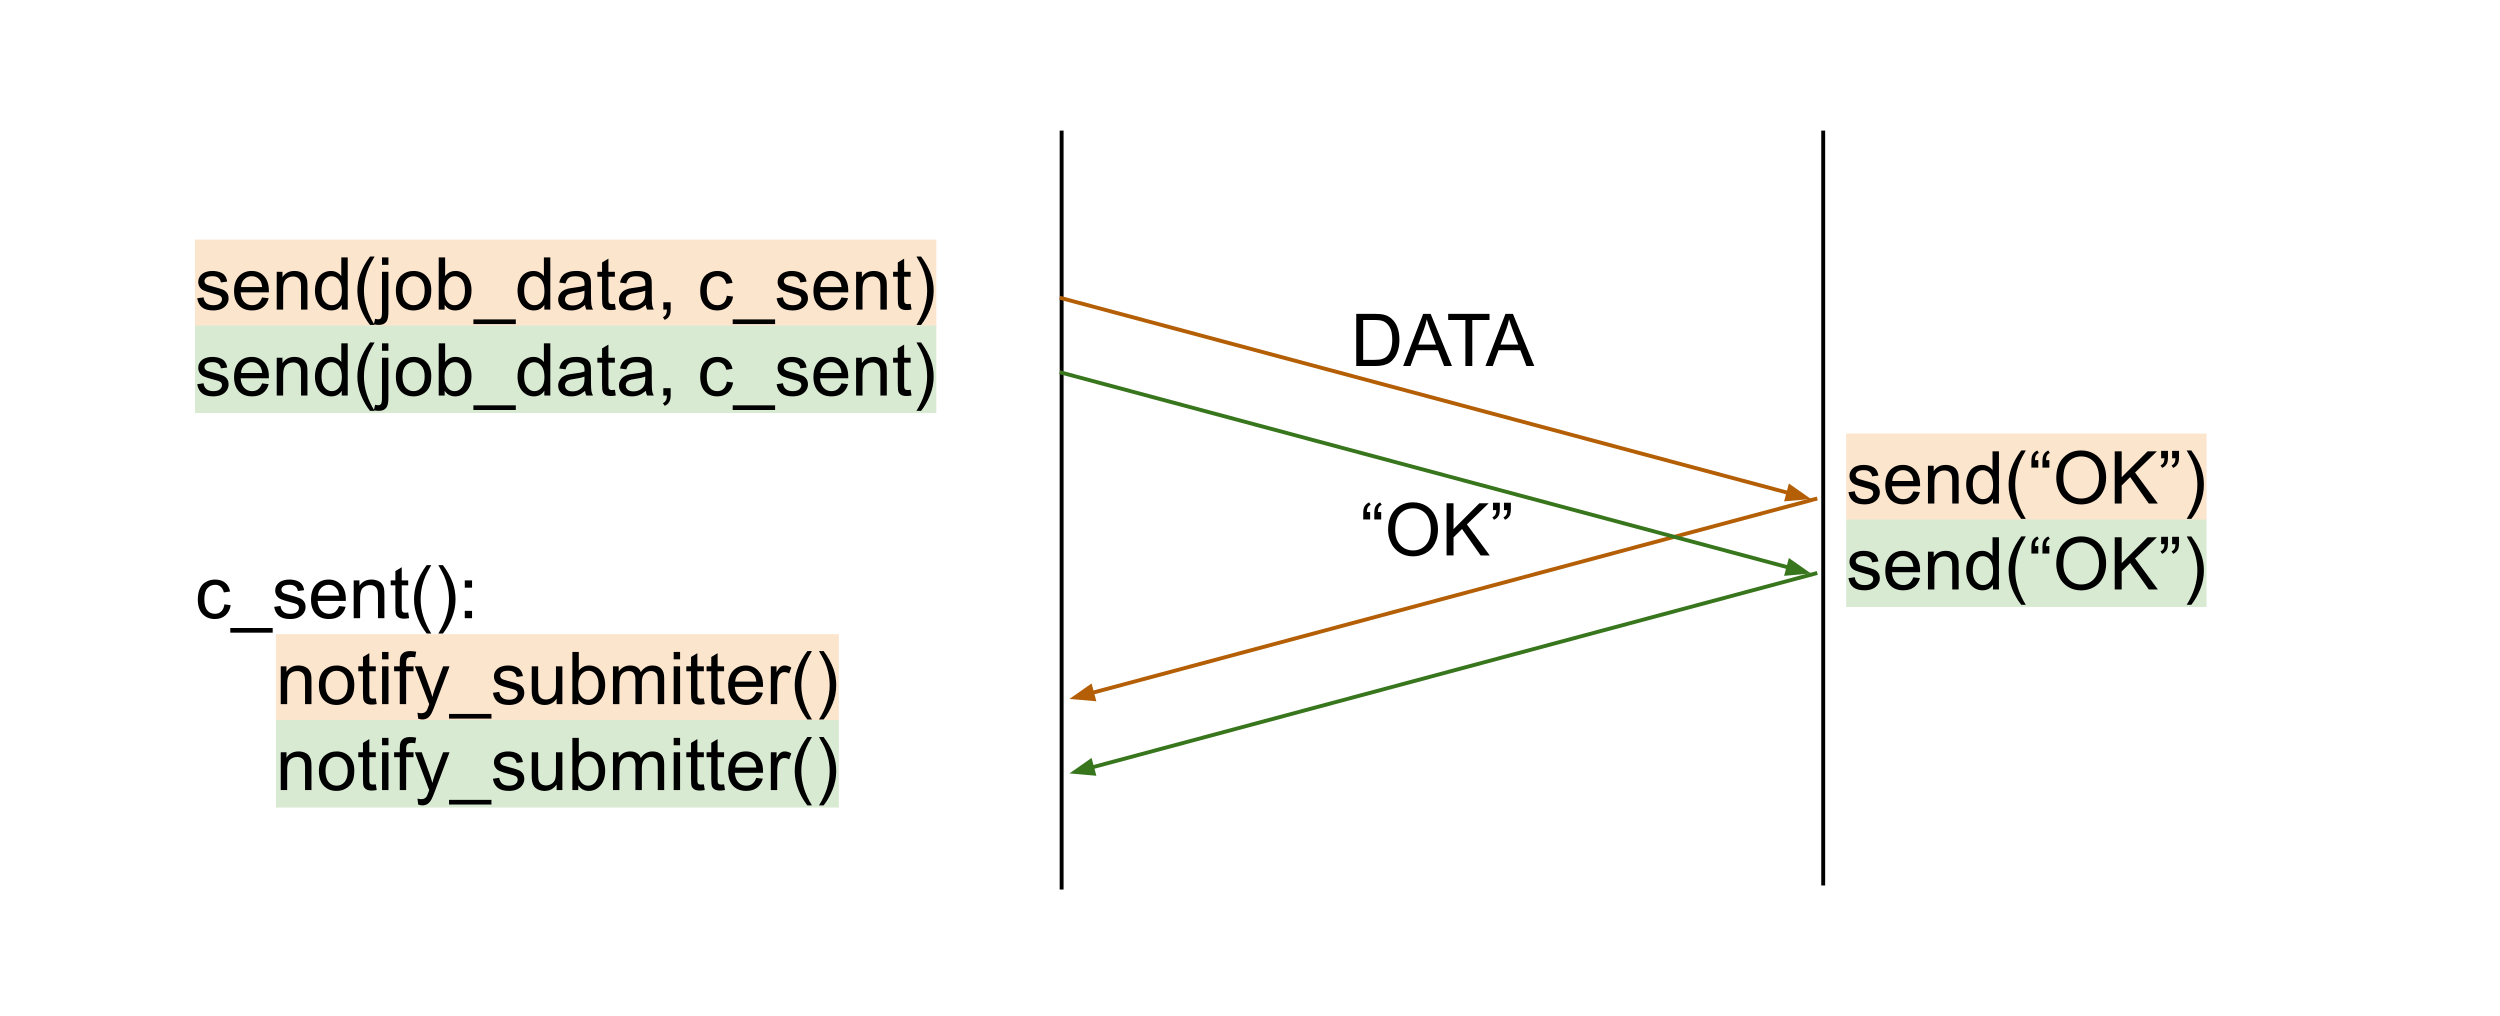 <?xml version="1.0" encoding="UTF-8" standalone="no"?>
<svg
   xmlns:dc="http://purl.org/dc/elements/1.1/"
   xmlns:cc="http://creativecommons.org/ns#"
   xmlns:rdf="http://www.w3.org/1999/02/22-rdf-syntax-ns#"
   xmlns:svg="http://www.w3.org/2000/svg"
   xmlns="http://www.w3.org/2000/svg"
   xmlns:sodipodi="http://sodipodi.sourceforge.net/DTD/sodipodi-0.dtd"
   xmlns:inkscape="http://www.inkscape.org/namespaces/inkscape"
   version="1.1"
   viewBox="0 -500 640 260"
   stroke-miterlimit="10"
   id="svg103"
   sodipodi:docname="bulk_submission_multiplexing.svg"
   width="640"
   height="260"
   style="fill:none;stroke:none;stroke-linecap:square;stroke-miterlimit:10"
   inkscape:version="0.92.3 (2405546, 2018-03-11)">
  <defs
     id="defs107" />
  <sodipodi:namedview
     pagecolor="#ffffff"
     bordercolor="#666666"
     borderopacity="1"
     objecttolerance="10"
     gridtolerance="10"
     guidetolerance="10"
     inkscape:pageopacity="0"
     inkscape:pageshadow="2"
     inkscape:window-width="1256"
     inkscape:window-height="750"
     id="namedview105"
     showgrid="false"
     viewbox-y="-450"
     inkscape:zoom="0.44"
     inkscape:cx="512"
     inkscape:cy="384"
     inkscape:window-x="110"
     inkscape:window-y="25"
     inkscape:window-maximized="0"
     inkscape:current-layer="svg103" />
  <clipPath
     id="p.0">
    <path
       d="M 0,0 H 1024 V 768 H 0 Z"
       id="path2"
       inkscape:connector-curvature="0"
       style="clip-rule:nonzero" />
  </clipPath>
  <g
     clip-path="url(#p.0)"
     id="g101"
     transform="translate(0,-508)">
    <path
       d="M 0,0 H 1024 V 768 H 0 Z"
       id="path5"
       inkscape:connector-curvature="0"
       style="fill:#000000;fill-opacity:0;fill-rule:evenodd" />
    <path
       d="M 40.906,60.336 H 271.772 V 227.265 H 40.906 Z"
       id="path7"
       inkscape:connector-curvature="0"
       style="fill:#000000;fill-opacity:0;fill-rule:evenodd" />
    <path
       d="M 49.906,69.336 H 239.702 V 91.736 H 49.906 Z"
       id="path9"
       inkscape:connector-curvature="0"
       style="fill:#fce5cd;fill-rule:nonzero" />
    <path
       d="M 49.906,70.367 H 239.702 V 91.82 H 49.906 Z"
       id="path11"
       inkscape:connector-curvature="0"
       style="fill:#000000;fill-opacity:0;fill-rule:nonzero" />
    <path
       d="m 50.484,84.365 1.625,-0.25 q 0.125,0.969 0.75,1.5 0.625,0.516 1.75,0.516 1.125,0 1.672,-0.453 0.547,-0.469 0.547,-1.094 0,-0.547 -0.484,-0.875 -0.328,-0.219 -1.672,-0.547 -1.812,-0.469 -2.516,-0.797 -0.688,-0.328 -1.047,-0.906 -0.359,-0.594 -0.359,-1.312 0,-0.641 0.297,-1.188 0.297,-0.562 0.812,-0.922 0.375,-0.281 1.031,-0.469 0.672,-0.203 1.422,-0.203 1.141,0 2,0.328 0.859,0.328 1.266,0.891 0.422,0.562 0.578,1.5 l -1.609,0.219 q -0.109,-0.75 -0.641,-1.172 -0.516,-0.422 -1.469,-0.422 -1.141,0 -1.625,0.375 -0.469,0.375 -0.469,0.875 0,0.312 0.188,0.578 0.203,0.266 0.641,0.438 0.234,0.094 1.438,0.422 1.75,0.453 2.438,0.75 0.688,0.297 1.078,0.859 0.391,0.562 0.391,1.406 0,0.828 -0.484,1.547 -0.469,0.719 -1.375,1.125 -0.906,0.391 -2.047,0.391 -1.875,0 -2.875,-0.781 -0.984,-0.781 -1.25,-2.328 z m 16.609,-0.219 1.688,0.203 q -0.406,1.484 -1.484,2.312 -1.078,0.812 -2.766,0.812 -2.125,0 -3.375,-1.297 -1.234,-1.312 -1.234,-3.672 0,-2.453 1.25,-3.797 1.266,-1.344 3.266,-1.344 1.938,0 3.156,1.328 1.234,1.312 1.234,3.703 0,0.156 0,0.438 h -7.219 q 0.094,1.594 0.906,2.453 0.812,0.844 2.016,0.844 0.906,0 1.547,-0.469 0.641,-0.484 1.016,-1.516 z m -5.391,-2.656 h 5.406 q -0.109,-1.219 -0.625,-1.828 -0.781,-0.953 -2.031,-0.953 -1.125,0 -1.906,0.766 -0.766,0.75 -0.844,2.016 z m 9.141,5.766 V 77.584 h 1.469 v 1.375 q 1.062,-1.594 3.078,-1.594 0.875,0 1.609,0.312 0.734,0.312 1.094,0.828 0.375,0.5 0.516,1.203 0.094,0.453 0.094,1.594 v 5.953 H 77.062 V 81.365 q 0,-1 -0.203,-1.484 -0.188,-0.5 -0.672,-0.797 -0.484,-0.297 -1.141,-0.297 -1.047,0 -1.812,0.672 -0.75,0.656 -0.75,2.516 v 5.281 z m 16.641,0 v -1.219 q -0.906,1.438 -2.703,1.438 -1.156,0 -2.125,-0.641 -0.969,-0.641 -1.5,-1.781 -0.531,-1.141 -0.531,-2.625 0,-1.453 0.484,-2.625 0.484,-1.188 1.438,-1.812 0.969,-0.625 2.172,-0.625 0.875,0 1.547,0.375 0.688,0.359 1.109,0.953 V 73.897 h 1.641 V 87.256 Z M 82.313,82.428 q 0,1.859 0.781,2.781 0.781,0.922 1.844,0.922 1.078,0 1.828,-0.875 0.75,-0.891 0.75,-2.688 0,-1.984 -0.766,-2.906 -0.766,-0.938 -1.891,-0.938 -1.078,0 -1.812,0.891 -0.734,0.891 -0.734,2.812 z m 12.407,8.75 q -1.359,-1.703 -2.297,-4 -0.938,-2.297 -0.938,-4.766 0,-2.156 0.703,-4.141 0.828,-2.312 2.531,-4.594 h 1.172 q -1.094,1.891 -1.453,2.703 -0.547,1.25 -0.875,2.625 -0.391,1.703 -0.391,3.422 0,4.375 2.719,8.75 z m 3.072,-15.375 v -1.906 h 1.641 v 1.906 z m -2.078,15.203 0.312,-1.391 q 0.5,0.125 0.781,0.125 0.5,0 0.734,-0.328 0.25,-0.328 0.25,-1.672 V 77.584 h 1.641 v 10.203 q 0,1.781 -0.469,2.484 -0.594,0.906 -1.969,0.906 -0.656,0 -1.281,-0.172 z m 5.629,-8.594 q 0,-2.688 1.484,-3.969 1.25,-1.078 3.047,-1.078 2,0 3.266,1.312 1.266,1.297 1.266,3.609 0,1.859 -0.562,2.938 -0.562,1.062 -1.641,1.656 -1.062,0.594 -2.328,0.594 -2.031,0 -3.281,-1.297 -1.25,-1.312 -1.25,-3.766 z m 1.688,0 q 0,1.859 0.797,2.797 0.812,0.922 2.047,0.922 1.219,0 2.031,-0.922 0.812,-0.938 0.812,-2.844 0,-1.797 -0.812,-2.719 -0.812,-0.922 -2.031,-0.922 -1.234,0 -2.047,0.922 -0.797,0.906 -0.797,2.766 z m 10.798,4.844 h -1.516 V 73.897 h 1.641 v 4.766 q 1.047,-1.297 2.656,-1.297 0.891,0 1.688,0.359 0.797,0.359 1.312,1.016 0.516,0.641 0.797,1.562 0.297,0.922 0.297,1.969 0,2.484 -1.234,3.844 -1.219,1.359 -2.953,1.359 -1.703,0 -2.688,-1.438 z m -0.016,-4.906 q 0,1.734 0.484,2.516 0.766,1.266 2.094,1.266 1.078,0 1.859,-0.938 0.781,-0.938 0.781,-2.781 0,-1.891 -0.75,-2.797 -0.75,-0.906 -1.828,-0.906 -1.062,0 -1.859,0.938 -0.781,0.938 -0.781,2.703 z m 7.376,8.609 v -1.188 h 10.859 v 1.188 z m 18.157,-3.703 v -1.219 q -0.906,1.438 -2.703,1.438 -1.156,0 -2.125,-0.641 -0.969,-0.641 -1.5,-1.781 -0.531,-1.141 -0.531,-2.625 0,-1.453 0.484,-2.625 0.484,-1.188 1.438,-1.812 0.969,-0.625 2.172,-0.625 0.875,0 1.547,0.375 0.688,0.359 1.109,0.953 V 73.897 h 1.641 V 87.256 Z M 134.174,82.428 q 0,1.859 0.781,2.781 0.781,0.922 1.844,0.922 1.078,0 1.828,-0.875 0.75,-0.891 0.75,-2.688 0,-1.984 -0.766,-2.906 -0.766,-0.938 -1.891,-0.938 -1.078,0 -1.812,0.891 -0.734,0.891 -0.734,2.812 z m 15.594,3.641 q -0.922,0.766 -1.766,1.094 -0.828,0.312 -1.797,0.312 -1.594,0 -2.453,-0.781 -0.859,-0.781 -0.859,-1.984 0,-0.719 0.328,-1.297 0.328,-0.594 0.844,-0.938 0.531,-0.359 1.188,-0.547 0.469,-0.125 1.453,-0.25 1.984,-0.234 2.922,-0.562 0.016,-0.344 0.016,-0.422 0,-1 -0.469,-1.422 -0.625,-0.547 -1.875,-0.547 -1.156,0 -1.703,0.406 -0.547,0.406 -0.812,1.422 l -1.609,-0.219 q 0.219,-1.016 0.719,-1.641 0.5,-0.641 1.453,-0.984 0.953,-0.344 2.188,-0.344 1.25,0 2.016,0.297 0.781,0.281 1.141,0.734 0.375,0.438 0.516,1.109 0.078,0.422 0.078,1.516 v 2.188 q 0,2.281 0.109,2.891 0.109,0.594 0.406,1.156 h -1.703 q -0.266,-0.516 -0.328,-1.188 z m -0.141,-3.672 q -0.891,0.375 -2.672,0.625 -1.016,0.141 -1.438,0.328 -0.422,0.188 -0.656,0.531 -0.219,0.344 -0.219,0.781 0,0.656 0.5,1.094 0.5,0.438 1.453,0.438 0.938,0 1.672,-0.406 0.75,-0.422 1.094,-1.141 0.266,-0.562 0.266,-1.641 z m 7.782,3.391 0.234,1.453 q -0.688,0.141 -1.234,0.141 -0.891,0 -1.391,-0.281 -0.484,-0.281 -0.688,-0.734 -0.203,-0.469 -0.203,-1.938 V 78.85 H 152.925 V 77.584 h 1.203 v -2.391 l 1.625,-0.984 v 3.375 h 1.656 v 1.266 h -1.656 v 5.672 q 0,0.688 0.078,0.891 0.094,0.203 0.281,0.328 0.203,0.109 0.578,0.109 0.266,0 0.719,-0.062 z m 7.918,0.281 q -0.922,0.766 -1.766,1.094 -0.828,0.312 -1.797,0.312 -1.594,0 -2.453,-0.781 -0.859,-0.781 -0.859,-1.984 0,-0.719 0.328,-1.297 0.328,-0.594 0.844,-0.938 0.531,-0.359 1.188,-0.547 0.469,-0.125 1.453,-0.25 1.984,-0.234 2.922,-0.562 0.016,-0.344 0.016,-0.422 0,-1 -0.469,-1.422 -0.625,-0.547 -1.875,-0.547 -1.156,0 -1.703,0.406 -0.547,0.406 -0.812,1.422 l -1.609,-0.219 q 0.219,-1.016 0.719,-1.641 0.5,-0.641 1.453,-0.984 0.953,-0.344 2.188,-0.344 1.25,0 2.016,0.297 0.781,0.281 1.141,0.734 0.375,0.438 0.516,1.109 0.078,0.422 0.078,1.516 v 2.188 q 0,2.281 0.109,2.891 0.109,0.594 0.406,1.156 h -1.703 q -0.266,-0.516 -0.328,-1.188 z m -0.141,-3.672 q -0.891,0.375 -2.672,0.625 -1.016,0.141 -1.438,0.328 -0.422,0.188 -0.656,0.531 -0.219,0.344 -0.219,0.781 0,0.656 0.5,1.094 0.5,0.438 1.453,0.438 0.938,0 1.672,-0.406 0.75,-0.422 1.094,-1.141 0.266,-0.562 0.266,-1.641 z m 4.626,4.859 v -1.875 h 1.875 v 1.875 q 0,1.031 -0.375,1.656 -0.359,0.641 -1.156,0.984 l -0.453,-0.703 q 0.516,-0.219 0.766,-0.672 0.25,-0.438 0.281,-1.266 z m 16.257,-3.547 1.609,0.219 q -0.266,1.656 -1.359,2.609 -1.078,0.938 -2.672,0.938 -1.984,0 -3.188,-1.297 -1.203,-1.297 -1.203,-3.719 0,-1.578 0.516,-2.75 0.516,-1.172 1.578,-1.75 1.062,-0.594 2.312,-0.594 1.578,0 2.578,0.797 1,0.797 1.281,2.266 l -1.594,0.234 q -0.234,-0.969 -0.812,-1.453 -0.578,-0.5 -1.391,-0.5 -1.234,0 -2.016,0.891 -0.781,0.891 -0.781,2.812 0,1.953 0.75,2.844 0.75,0.875 1.953,0.875 0.969,0 1.609,-0.594 0.656,-0.594 0.828,-1.828 z m 1.5,7.25 v -1.188 h 10.859 v 1.188 z m 11.235,-6.594 1.625,-0.25 q 0.125,0.969 0.75,1.5 0.625,0.516 1.75,0.516 1.125,0 1.672,-0.453 0.547,-0.469 0.547,-1.094 0,-0.547 -0.484,-0.875 -0.328,-0.219 -1.672,-0.547 -1.812,-0.469 -2.516,-0.797 -0.688,-0.328 -1.047,-0.906 -0.359,-0.594 -0.359,-1.312 0,-0.641 0.297,-1.188 0.297,-0.562 0.812,-0.922 0.375,-0.281 1.031,-0.469 0.672,-0.203 1.422,-0.203 1.141,0 2,0.328 0.859,0.328 1.266,0.891 0.422,0.562 0.578,1.5 l -1.609,0.219 q -0.109,-0.75 -0.641,-1.172 -0.516,-0.422 -1.469,-0.422 -1.141,0 -1.625,0.375 -0.469,0.375 -0.469,0.875 0,0.312 0.188,0.578 0.203,0.266 0.641,0.438 0.234,0.094 1.438,0.422 1.75,0.453 2.438,0.75 0.688,0.297 1.078,0.859 0.391,0.562 0.391,1.406 0,0.828 -0.484,1.547 -0.469,0.719 -1.375,1.125 -0.906,0.391 -2.047,0.391 -1.875,0 -2.875,-0.781 -0.984,-0.781 -1.25,-2.328 z m 16.609,-0.219 1.688,0.203 q -0.406,1.484 -1.484,2.312 -1.078,0.812 -2.766,0.812 -2.125,0 -3.375,-1.297 -1.234,-1.312 -1.234,-3.672 0,-2.453 1.25,-3.797 1.266,-1.344 3.266,-1.344 1.938,0 3.156,1.328 1.234,1.312 1.234,3.703 0,0.156 0,0.438 h -7.219 q 0.094,1.594 0.906,2.453 0.812,0.844 2.016,0.844 0.906,0 1.547,-0.469 0.641,-0.484 1.016,-1.516 z m -5.391,-2.656 h 5.406 q -0.109,-1.219 -0.625,-1.828 -0.781,-0.953 -2.031,-0.953 -1.125,0 -1.906,0.766 -0.766,0.75 -0.844,2.016 z m 9.141,5.766 V 77.584 h 1.469 v 1.375 q 1.062,-1.594 3.078,-1.594 0.875,0 1.609,0.312 0.734,0.312 1.094,0.828 0.375,0.5 0.516,1.203 0.094,0.453 0.094,1.594 v 5.953 h -1.641 V 81.365 q 0,-1 -0.203,-1.484 -0.188,-0.5 -0.672,-0.797 -0.484,-0.297 -1.141,-0.297 -1.047,0 -1.812,0.672 -0.75,0.656 -0.75,2.516 v 5.281 z m 13.954,-1.469 0.234,1.453 q -0.688,0.141 -1.234,0.141 -0.891,0 -1.391,-0.281 -0.484,-0.281 -0.688,-0.734 -0.203,-0.469 -0.203,-1.938 v -5.578 h -1.203 V 77.584 h 1.203 v -2.391 l 1.625,-0.984 v 3.375 h 1.656 v 1.266 h -1.656 v 5.672 q 0,0.688 0.078,0.891 0.094,0.203 0.281,0.328 0.203,0.109 0.578,0.109 0.266,0 0.719,-0.062 z m 2.683,5.391 h -1.188 q 2.734,-4.375 2.734,-8.75 0,-1.719 -0.391,-3.391 -0.312,-1.375 -0.875,-2.625 -0.359,-0.828 -1.469,-2.734 h 1.188 q 1.703,2.281 2.531,4.594 0.688,1.984 0.688,4.141 0,2.469 -0.938,4.766 -0.938,2.297 -2.281,4 z"
       id="path13"
       inkscape:connector-curvature="0"
       style="fill:#000000;fill-rule:nonzero" />
    <path
       d="m 239.702,70.367 v 0 21.453 0 z"
       id="path15"
       inkscape:connector-curvature="0"
       style="fill:#000000;fill-opacity:0;fill-rule:nonzero" />
    <path
       d="M 49.906,91.336 H 239.702 v 22.4 H 49.906 Z"
       id="path17"
       inkscape:connector-curvature="0"
       style="fill:#d9ead3;fill-rule:nonzero" />
    <path
       d="M 49.906,92.367 H 239.702 v 21.453 H 49.906 Z"
       id="path19"
       inkscape:connector-curvature="0"
       style="fill:#000000;fill-opacity:0;fill-rule:nonzero" />
    <path
       d="m 50.484,106.365 1.625,-0.25 q 0.125,0.969 0.75,1.5 0.625,0.516 1.75,0.516 1.125,0 1.672,-0.453 0.547,-0.469 0.547,-1.094 0,-0.547 -0.484,-0.875 -0.328,-0.219 -1.672,-0.547 -1.812,-0.469 -2.516,-0.797 -0.688,-0.328 -1.047,-0.906 -0.359,-0.594 -0.359,-1.312 0,-0.641 0.297,-1.188 0.297,-0.562 0.812,-0.922 0.375,-0.281 1.031,-0.469 0.672,-0.203 1.422,-0.203 1.141,0 2,0.328 0.859,0.328 1.266,0.891 0.422,0.562 0.578,1.5 l -1.609,0.219 q -0.109,-0.75 -0.641,-1.172 -0.516,-0.422 -1.469,-0.422 -1.141,0 -1.625,0.375 -0.469,0.375 -0.469,0.875 0,0.312 0.188,0.578 0.203,0.266 0.641,0.438 0.234,0.094 1.438,0.422 1.75,0.453 2.438,0.75 0.688,0.297 1.078,0.859 0.391,0.562 0.391,1.406 0,0.828 -0.484,1.547 -0.469,0.719 -1.375,1.125 -0.906,0.391 -2.047,0.391 -1.875,0 -2.875,-0.781 -0.984,-0.781 -1.25,-2.328 z m 16.609,-0.219 1.688,0.203 q -0.406,1.484 -1.484,2.312 -1.078,0.812 -2.766,0.812 -2.125,0 -3.375,-1.297 -1.234,-1.312 -1.234,-3.672 0,-2.453 1.25,-3.797 1.266,-1.344 3.266,-1.344 1.938,0 3.156,1.328 1.234,1.312 1.234,3.703 0,0.156 0,0.438 h -7.219 q 0.094,1.594 0.906,2.453 0.812,0.844 2.016,0.844 0.906,0 1.547,-0.469 0.641,-0.484 1.016,-1.516 z m -5.391,-2.656 h 5.406 q -0.109,-1.219 -0.625,-1.828 -0.781,-0.953 -2.031,-0.953 -1.125,0 -1.906,0.766 -0.766,0.75 -0.844,2.016 z m 9.141,5.766 v -9.672 h 1.469 v 1.375 q 1.062,-1.594 3.078,-1.594 0.875,0 1.609,0.312 0.734,0.312 1.094,0.828 0.375,0.5 0.516,1.203 0.094,0.453 0.094,1.594 v 5.953 h -1.641 v -5.891 q 0,-1 -0.203,-1.484 -0.188,-0.5 -0.672,-0.797 -0.484,-0.297 -1.141,-0.297 -1.047,0 -1.812,0.672 -0.75,0.656 -0.75,2.516 v 5.281 z m 16.641,0 v -1.219 q -0.906,1.438 -2.703,1.438 -1.156,0 -2.125,-0.641 -0.969,-0.641 -1.5,-1.781 -0.531,-1.141 -0.531,-2.625 0,-1.453 0.484,-2.625 0.484,-1.188 1.438,-1.812 0.969,-0.625 2.172,-0.625 0.875,0 1.547,0.375 0.688,0.359 1.109,0.953 v -4.797 h 1.641 v 13.359 z m -5.172,-4.828 q 0,1.859 0.781,2.781 0.781,0.922 1.844,0.922 1.078,0 1.828,-0.875 0.75,-0.891 0.75,-2.688 0,-1.984 -0.766,-2.906 -0.766,-0.938 -1.891,-0.938 -1.078,0 -1.812,0.891 -0.734,0.891 -0.734,2.812 z m 12.407,8.75 q -1.359,-1.703 -2.297,-4 -0.938,-2.297 -0.938,-4.766 0,-2.156 0.703,-4.141 0.828,-2.312 2.531,-4.594 h 1.172 q -1.094,1.891 -1.453,2.703 -0.547,1.25 -0.875,2.625 -0.391,1.703 -0.391,3.422 0,4.375 2.719,8.75 z m 3.072,-15.375 v -1.906 h 1.641 v 1.906 z m -2.078,15.203 0.312,-1.391 q 0.5,0.125 0.781,0.125 0.5,0 0.734,-0.328 0.25,-0.328 0.25,-1.672 V 99.584 h 1.641 v 10.203 q 0,1.781 -0.469,2.484 -0.594,0.906 -1.969,0.906 -0.656,0 -1.281,-0.172 z m 5.629,-8.594 q 0,-2.688 1.484,-3.969 1.25,-1.078 3.047,-1.078 2,0 3.266,1.312 1.266,1.297 1.266,3.609 0,1.859 -0.562,2.938 -0.562,1.062 -1.641,1.656 -1.062,0.594 -2.328,0.594 -2.031,0 -3.281,-1.297 -1.25,-1.312 -1.25,-3.766 z m 1.688,0 q 0,1.859 0.797,2.797 0.812,0.922 2.047,0.922 1.219,0 2.031,-0.922 0.812,-0.938 0.812,-2.844 0,-1.797 -0.812,-2.719 -0.812,-0.922 -2.031,-0.922 -1.234,0 -2.047,0.922 -0.797,0.906 -0.797,2.766 z m 10.798,4.844 h -1.516 V 95.897 h 1.641 v 4.766 q 1.047,-1.297 2.656,-1.297 0.891,0 1.688,0.359 0.797,0.359 1.312,1.016 0.516,0.641 0.797,1.562 0.297,0.922 0.297,1.969 0,2.484 -1.234,3.844 -1.219,1.359 -2.953,1.359 -1.703,0 -2.688,-1.438 z m -0.016,-4.906 q 0,1.734 0.484,2.516 0.766,1.266 2.094,1.266 1.078,0 1.859,-0.938 0.781,-0.938 0.781,-2.781 0,-1.891 -0.75,-2.797 -0.75,-0.906 -1.828,-0.906 -1.062,0 -1.859,0.938 -0.781,0.938 -0.781,2.703 z m 7.376,8.609 v -1.188 h 10.859 v 1.188 z m 18.157,-3.703 v -1.219 q -0.906,1.438 -2.703,1.438 -1.156,0 -2.125,-0.641 -0.969,-0.641 -1.5,-1.781 -0.531,-1.141 -0.531,-2.625 0,-1.453 0.484,-2.625 0.484,-1.188 1.438,-1.812 0.969,-0.625 2.172,-0.625 0.875,0 1.547,0.375 0.688,0.359 1.109,0.953 v -4.797 h 1.641 v 13.359 z m -5.172,-4.828 q 0,1.859 0.781,2.781 0.781,0.922 1.844,0.922 1.078,0 1.828,-0.875 0.75,-0.891 0.75,-2.688 0,-1.984 -0.766,-2.906 -0.766,-0.938 -1.891,-0.938 -1.078,0 -1.812,0.891 -0.734,0.891 -0.734,2.812 z m 15.594,3.641 q -0.922,0.766 -1.766,1.094 -0.828,0.312 -1.797,0.312 -1.594,0 -2.453,-0.781 -0.859,-0.781 -0.859,-1.984 0,-0.719 0.328,-1.297 0.328,-0.594 0.844,-0.938 0.531,-0.359 1.188,-0.547 0.469,-0.125 1.453,-0.25 1.984,-0.234 2.922,-0.562 0.016,-0.344 0.016,-0.422 0,-1 -0.469,-1.422 -0.625,-0.547 -1.875,-0.547 -1.156,0 -1.703,0.406 -0.547,0.406 -0.812,1.422 l -1.609,-0.219 q 0.219,-1.016 0.719,-1.641 0.5,-0.641 1.453,-0.984 0.953,-0.344 2.188,-0.344 1.25,0 2.016,0.297 0.781,0.281 1.141,0.734 0.375,0.438 0.516,1.109 0.078,0.422 0.078,1.516 v 2.188 q 0,2.281 0.109,2.891 0.109,0.594 0.406,1.156 h -1.703 q -0.266,-0.516 -0.328,-1.188 z m -0.141,-3.672 q -0.891,0.375 -2.672,0.625 -1.016,0.141 -1.438,0.328 -0.422,0.188 -0.656,0.531 -0.219,0.344 -0.219,0.781 0,0.656 0.5,1.094 0.5,0.438 1.453,0.438 0.938,0 1.672,-0.406 0.75,-0.422 1.094,-1.141 0.266,-0.562 0.266,-1.641 z m 7.782,3.391 0.234,1.453 q -0.688,0.141 -1.234,0.141 -0.891,0 -1.391,-0.281 -0.484,-0.281 -0.688,-0.734 -0.203,-0.469 -0.203,-1.938 v -5.578 H 152.925 v -1.266 h 1.203 v -2.391 l 1.625,-0.984 v 3.375 h 1.656 v 1.266 h -1.656 v 5.672 q 0,0.688 0.078,0.891 0.094,0.203 0.281,0.328 0.203,0.109 0.578,0.109 0.266,0 0.719,-0.062 z m 7.918,0.281 q -0.922,0.766 -1.766,1.094 -0.828,0.312 -1.797,0.312 -1.594,0 -2.453,-0.781 -0.859,-0.781 -0.859,-1.984 0,-0.719 0.328,-1.297 0.328,-0.594 0.844,-0.938 0.531,-0.359 1.188,-0.547 0.469,-0.125 1.453,-0.25 1.984,-0.234 2.922,-0.562 0.016,-0.344 0.016,-0.422 0,-1 -0.469,-1.422 -0.625,-0.547 -1.875,-0.547 -1.156,0 -1.703,0.406 -0.547,0.406 -0.812,1.422 l -1.609,-0.219 q 0.219,-1.016 0.719,-1.641 0.5,-0.641 1.453,-0.984 0.953,-0.344 2.188,-0.344 1.25,0 2.016,0.297 0.781,0.281 1.141,0.734 0.375,0.438 0.516,1.109 0.078,0.422 0.078,1.516 v 2.188 q 0,2.281 0.109,2.891 0.109,0.594 0.406,1.156 h -1.703 q -0.266,-0.516 -0.328,-1.188 z m -0.141,-3.672 q -0.891,0.375 -2.672,0.625 -1.016,0.141 -1.438,0.328 -0.422,0.188 -0.656,0.531 -0.219,0.344 -0.219,0.781 0,0.656 0.5,1.094 0.5,0.438 1.453,0.438 0.938,0 1.672,-0.406 0.75,-0.422 1.094,-1.141 0.266,-0.562 0.266,-1.641 z m 4.626,4.859 v -1.875 h 1.875 v 1.875 q 0,1.031 -0.375,1.656 -0.359,0.641 -1.156,0.984 l -0.453,-0.703 q 0.516,-0.219 0.766,-0.672 0.25,-0.438 0.281,-1.266 z m 16.257,-3.547 1.609,0.219 q -0.266,1.656 -1.359,2.609 -1.078,0.938 -2.672,0.938 -1.984,0 -3.188,-1.297 -1.203,-1.297 -1.203,-3.719 0,-1.578 0.516,-2.75 0.516,-1.172 1.578,-1.75 1.062,-0.594 2.312,-0.594 1.578,0 2.578,0.797 1,0.797 1.281,2.266 l -1.594,0.234 q -0.234,-0.969 -0.812,-1.453 -0.578,-0.5 -1.391,-0.5 -1.234,0 -2.016,0.891 -0.781,0.891 -0.781,2.812 0,1.953 0.75,2.844 0.75,0.875 1.953,0.875 0.969,0 1.609,-0.594 0.656,-0.594 0.828,-1.828 z m 1.5,7.25 v -1.188 h 10.859 v 1.188 z m 11.235,-6.594 1.625,-0.25 q 0.125,0.969 0.75,1.5 0.625,0.516 1.75,0.516 1.125,0 1.672,-0.453 0.547,-0.469 0.547,-1.094 0,-0.547 -0.484,-0.875 -0.328,-0.219 -1.672,-0.547 -1.812,-0.469 -2.516,-0.797 -0.688,-0.328 -1.047,-0.906 -0.359,-0.594 -0.359,-1.312 0,-0.641 0.297,-1.188 0.297,-0.562 0.812,-0.922 0.375,-0.281 1.031,-0.469 0.672,-0.203 1.422,-0.203 1.141,0 2,0.328 0.859,0.328 1.266,0.891 0.422,0.562 0.578,1.5 l -1.609,0.219 q -0.109,-0.75 -0.641,-1.172 -0.516,-0.422 -1.469,-0.422 -1.141,0 -1.625,0.375 -0.469,0.375 -0.469,0.875 0,0.312 0.188,0.578 0.203,0.266 0.641,0.438 0.234,0.094 1.438,0.422 1.75,0.453 2.438,0.75 0.688,0.297 1.078,0.859 0.391,0.562 0.391,1.406 0,0.828 -0.484,1.547 -0.469,0.719 -1.375,1.125 -0.906,0.391 -2.047,0.391 -1.875,0 -2.875,-0.781 -0.984,-0.781 -1.25,-2.328 z m 16.609,-0.219 1.688,0.203 q -0.406,1.484 -1.484,2.312 -1.078,0.812 -2.766,0.812 -2.125,0 -3.375,-1.297 -1.234,-1.312 -1.234,-3.672 0,-2.453 1.25,-3.797 1.266,-1.344 3.266,-1.344 1.938,0 3.156,1.328 1.234,1.312 1.234,3.703 0,0.156 0,0.438 h -7.219 q 0.094,1.594 0.906,2.453 0.812,0.844 2.016,0.844 0.906,0 1.547,-0.469 0.641,-0.484 1.016,-1.516 z m -5.391,-2.656 h 5.406 q -0.109,-1.219 -0.625,-1.828 -0.781,-0.953 -2.031,-0.953 -1.125,0 -1.906,0.766 -0.766,0.75 -0.844,2.016 z m 9.141,5.766 v -9.672 h 1.469 v 1.375 q 1.062,-1.594 3.078,-1.594 0.875,0 1.609,0.312 0.734,0.312 1.094,0.828 0.375,0.5 0.516,1.203 0.094,0.453 0.094,1.594 v 5.953 h -1.641 v -5.891 q 0,-1 -0.203,-1.484 -0.188,-0.5 -0.672,-0.797 -0.484,-0.297 -1.141,-0.297 -1.047,0 -1.812,0.672 -0.75,0.656 -0.75,2.516 v 5.281 z m 13.954,-1.469 0.234,1.453 q -0.688,0.141 -1.234,0.141 -0.891,0 -1.391,-0.281 -0.484,-0.281 -0.688,-0.734 -0.203,-0.469 -0.203,-1.938 v -5.578 h -1.203 v -1.266 h 1.203 v -2.391 l 1.625,-0.984 v 3.375 h 1.656 v 1.266 h -1.656 v 5.672 q 0,0.688 0.078,0.891 0.094,0.203 0.281,0.328 0.203,0.109 0.578,0.109 0.266,0 0.719,-0.062 z m 2.683,5.391 h -1.188 q 2.734,-4.375 2.734,-8.75 0,-1.719 -0.391,-3.391 -0.312,-1.375 -0.875,-2.625 -0.359,-0.828 -1.469,-2.734 h 1.188 q 1.703,2.281 2.531,4.594 0.688,1.984 0.688,4.141 0,2.469 -0.938,4.766 -0.938,2.297 -2.281,4 z"
       id="path21"
       inkscape:connector-curvature="0"
       style="fill:#000000;fill-rule:nonzero" />
    <path
       d="m 239.702,92.367 v 0 21.453 0 z"
       id="path23"
       inkscape:connector-curvature="0"
       style="fill:#010000;fill-opacity:0;fill-rule:nonzero" />
    <path
       d="m 57.452,162.709 1.609,0.219 q -0.266,1.656 -1.359,2.609 -1.078,0.938 -2.672,0.938 -1.984,0 -3.188,-1.297 -1.203,-1.297 -1.203,-3.719 0,-1.578 0.516,-2.75 0.516,-1.172 1.578,-1.75 1.062,-0.594 2.312,-0.594 1.578,0 2.578,0.797 1,0.797 1.281,2.266 l -1.594,0.234 q -0.234,-0.969 -0.812,-1.453 -0.578,-0.5 -1.391,-0.5 -1.234,0 -2.016,0.891 -0.781,0.891 -0.781,2.812 0,1.953 0.75,2.844 0.75,0.875 1.953,0.875 0.969,0 1.609,-0.594 0.656,-0.594 0.828,-1.828 z m 1.5,7.25 v -1.188 H 69.812 v 1.188 z m 11.235,-6.594 1.625,-0.25 q 0.125,0.969 0.75,1.5 0.625,0.516 1.75,0.516 1.125,0 1.672,-0.453 0.547,-0.469 0.547,-1.094 0,-0.547 -0.484,-0.875 -0.328,-0.219 -1.672,-0.547 -1.812,-0.469 -2.516,-0.797 -0.688,-0.328 -1.047,-0.906 -0.359,-0.594 -0.359,-1.312 0,-0.641 0.297,-1.188 0.297,-0.562 0.812,-0.922 0.375,-0.281 1.031,-0.469 0.672,-0.203 1.422,-0.203 1.141,0 2,0.328 0.859,0.328 1.266,0.891 0.422,0.562 0.578,1.5 l -1.609,0.219 q -0.109,-0.75 -0.641,-1.172 -0.516,-0.422 -1.469,-0.422 -1.141,0 -1.625,0.375 -0.469,0.375 -0.469,0.875 0,0.312 0.188,0.578 0.203,0.266 0.641,0.438 0.234,0.094 1.438,0.422 1.75,0.453 2.438,0.75 0.688,0.297 1.078,0.859 0.391,0.562 0.391,1.406 0,0.828 -0.484,1.547 -0.469,0.719 -1.375,1.125 -0.906,0.391 -2.047,0.391 -1.875,0 -2.875,-0.781 -0.984,-0.781 -1.25,-2.328 z m 16.609,-0.219 1.688,0.203 q -0.406,1.484 -1.484,2.312 -1.078,0.812 -2.766,0.812 -2.125,0 -3.375,-1.297 -1.234,-1.312 -1.234,-3.672 0,-2.453 1.25,-3.797 1.266,-1.344 3.266,-1.344 1.938,0 3.156,1.328 1.234,1.312 1.234,3.703 0,0.156 0,0.438 h -7.219 q 0.094,1.594 0.906,2.453 0.812,0.844 2.016,0.844 0.906,0 1.547,-0.469 0.641,-0.484 1.016,-1.516 z m -5.391,-2.656 h 5.406 q -0.109,-1.219 -0.625,-1.828 -0.781,-0.953 -2.031,-0.953 -1.125,0 -1.906,0.766 -0.766,0.75 -0.844,2.016 z m 9.141,5.766 v -9.672 h 1.469 v 1.375 q 1.062,-1.594 3.078,-1.594 0.875,0 1.609,0.312 0.734,0.312 1.094,0.828 0.375,0.5 0.516,1.203 0.094,0.453 0.094,1.594 v 5.953 h -1.641 v -5.891 q 0,-1 -0.203,-1.484 -0.188,-0.5 -0.672,-0.797 -0.484,-0.297 -1.141,-0.297 -1.047,0 -1.812,0.672 -0.75,0.656 -0.75,2.516 v 5.281 z m 13.954,-1.469 0.234,1.453 q -0.688,0.141 -1.234,0.141 -0.891,0 -1.391,-0.281 -0.484,-0.281 -0.688,-0.734 -0.203,-0.469 -0.203,-1.938 v -5.578 h -1.203 v -1.266 h 1.203 v -2.391 l 1.625,-0.984 v 3.375 h 1.656 v 1.266 h -1.656 v 5.672 q 0,0.688 0.078,0.891 0.094,0.203 0.281,0.328 0.203,0.109 0.578,0.109 0.266,0 0.719,-0.062 z m 4.73,5.391 q -1.359,-1.703 -2.297,-4 -0.938,-2.297 -0.938,-4.766 0,-2.156 0.703,-4.141 0.828,-2.312 2.531,-4.594 h 1.172 q -1.094,1.891 -1.453,2.703 -0.547,1.25 -0.875,2.625 -0.391,1.703 -0.391,3.422 0,4.375 2.719,8.75 z m 4.166,0 h -1.188 q 2.734,-4.375 2.734,-8.75 0,-1.719 -0.391,-3.391 -0.312,-1.375 -0.875,-2.625 -0.359,-0.828 -1.469,-2.734 h 1.188 q 1.703,2.281 2.531,4.594 0.688,1.984 0.688,4.141 0,2.469 -0.938,4.766 -0.938,2.297 -2.281,4 z m 5.588,-11.734 v -1.859 h 1.859 v 1.859 z m 0,7.812 v -1.875 h 1.859 v 1.875 z"
       id="path25"
       inkscape:connector-curvature="0"
       style="fill:#000000;fill-rule:nonzero" />
    <path
       d="M 70.639,170.336 H 214.751 v 22.4 H 70.639 Z"
       id="path27"
       inkscape:connector-curvature="0"
       style="fill:#fce5cd;fill-rule:nonzero" />
    <path
       d="M 70.639,171.367 H 214.751 v 21.453 H 70.639 Z"
       id="path29"
       inkscape:connector-curvature="0"
       style="fill:#010000;fill-opacity:0;fill-rule:nonzero" />
    <path
       d="m 71.873,188.256 v -9.672 h 1.469 v 1.375 q 1.062,-1.594 3.078,-1.594 0.875,0 1.609,0.312 0.734,0.312 1.094,0.828 0.375,0.5 0.516,1.203 0.094,0.453 0.094,1.594 v 5.953 H 78.092 v -5.891 q 0,-1 -0.203,-1.484 -0.188,-0.5 -0.672,-0.797 -0.484,-0.297 -1.141,-0.297 -1.047,0 -1.812,0.672 -0.75,0.656 -0.75,2.516 v 5.281 z m 9.766,-4.844 q 0,-2.688 1.484,-3.969 1.25,-1.078 3.047,-1.078 2,0 3.266,1.312 1.266,1.297 1.266,3.609 0,1.859 -0.562,2.938 -0.562,1.062 -1.641,1.656 -1.062,0.594 -2.328,0.594 -2.031,0 -3.281,-1.297 -1.25,-1.312 -1.25,-3.766 z m 1.688,0 q 0,1.859 0.797,2.797 0.812,0.922 2.047,0.922 1.219,0 2.031,-0.922 0.812,-0.938 0.812,-2.844 0,-1.797 -0.812,-2.719 -0.812,-0.922 -2.031,-0.922 -1.234,0 -2.047,0.922 -0.797,0.906 -0.797,2.766 z m 12.876,3.375 0.234,1.453 q -0.688,0.141 -1.234,0.141 -0.891,0 -1.391,-0.281 -0.484,-0.281 -0.688,-0.734 -0.203,-0.469 -0.203,-1.938 v -5.578 h -1.203 v -1.266 h 1.203 v -2.391 l 1.625,-0.984 v 3.375 h 1.656 v 1.266 h -1.656 v 5.672 q 0,0.688 0.078,0.891 0.094,0.203 0.281,0.328 0.203,0.109 0.578,0.109 0.266,0 0.719,-0.062 z m 1.605,-10 v -1.891 h 1.641 v 1.891 z m 0,11.469 v -9.672 h 1.641 v 9.672 z m 4.535,0 v -8.406 h -1.453 v -1.266 h 1.453 v -1.031 q 0,-0.969 0.172,-1.453 0.234,-0.641 0.828,-1.031 0.594,-0.391 1.672,-0.391 0.688,0 1.531,0.156 l -0.25,1.438 q -0.5,-0.094 -0.953,-0.094 -0.75,0 -1.062,0.328 -0.312,0.312 -0.312,1.188 v 0.891 h 1.891 v 1.266 h -1.891 v 8.406 z m 4.715,3.719 -0.188,-1.531 q 0.547,0.141 0.938,0.141 0.547,0 0.875,-0.188 0.328,-0.172 0.547,-0.5 0.156,-0.25 0.5,-1.219 0.047,-0.141 0.141,-0.406 l -3.672,-9.688 h 1.766 l 2.016,5.594 q 0.391,1.078 0.703,2.25 0.281,-1.125 0.672,-2.203 l 2.078,-5.641 h 1.641 l -3.688,9.828 q -0.594,1.609 -0.922,2.203 -0.438,0.812 -1,1.188 -0.562,0.375 -1.344,0.375 -0.484,0 -1.062,-0.203 z m 7.891,-0.016 v -1.188 h 10.859 v 1.188 z m 11.235,-6.594 1.625,-0.25 q 0.125,0.969 0.75,1.5 0.625,0.516 1.75,0.516 1.125,0 1.672,-0.453 0.547,-0.469 0.547,-1.094 0,-0.547 -0.484,-0.875 -0.328,-0.219 -1.672,-0.547 -1.812,-0.469 -2.516,-0.797 -0.688,-0.328 -1.047,-0.906 -0.359,-0.594 -0.359,-1.312 0,-0.641 0.297,-1.188 0.297,-0.562 0.812,-0.922 0.375,-0.281 1.031,-0.469 0.672,-0.203 1.422,-0.203 1.141,0 2,0.328 0.859,0.328 1.266,0.891 0.422,0.562 0.578,1.5 l -1.609,0.219 q -0.109,-0.75 -0.641,-1.172 -0.516,-0.422 -1.469,-0.422 -1.141,0 -1.625,0.375 -0.469,0.375 -0.469,0.875 0,0.312 0.188,0.578 0.203,0.266 0.641,0.438 0.234,0.094 1.438,0.422 1.75,0.453 2.438,0.75 0.688,0.297 1.078,0.859 0.391,0.562 0.391,1.406 0,0.828 -0.484,1.547 -0.469,0.719 -1.375,1.125 -0.906,0.391 -2.047,0.391 -1.875,0 -2.875,-0.781 -0.984,-0.781 -1.25,-2.328 z m 16.313,2.891 v -1.422 q -1.125,1.641 -3.062,1.641 -0.859,0 -1.609,-0.328 -0.734,-0.328 -1.094,-0.828 -0.359,-0.5 -0.5,-1.219 -0.109,-0.469 -0.109,-1.531 v -5.984 h 1.641 v 5.359 q 0,1.281 0.109,1.734 0.156,0.641 0.656,1.016 0.5,0.375 1.234,0.375 0.734,0 1.375,-0.375 0.656,-0.391 0.922,-1.031 0.266,-0.656 0.266,-1.891 v -5.188 h 1.641 v 9.672 z m 5.548,0 h -1.516 V 174.897 h 1.641 v 4.766 q 1.047,-1.297 2.656,-1.297 0.891,0 1.688,0.359 0.797,0.359 1.312,1.016 0.516,0.641 0.797,1.562 0.297,0.922 0.297,1.969 0,2.484 -1.234,3.844 -1.219,1.359 -2.953,1.359 -1.703,0 -2.688,-1.438 z m -0.016,-4.906 q 0,1.734 0.484,2.516 0.766,1.266 2.094,1.266 1.078,0 1.859,-0.938 0.781,-0.938 0.781,-2.781 0,-1.891 -0.75,-2.797 -0.75,-0.906 -1.828,-0.906 -1.062,0 -1.859,0.938 -0.781,0.938 -0.781,2.703 z m 8.891,4.906 v -9.672 h 1.469 v 1.359 q 0.453,-0.719 1.203,-1.141 0.766,-0.438 1.719,-0.438 1.078,0 1.766,0.453 0.688,0.438 0.969,1.234 1.156,-1.688 2.984,-1.688 1.453,0 2.219,0.797 0.781,0.797 0.781,2.453 v 6.641 h -1.641 v -6.094 q 0,-0.984 -0.156,-1.406 -0.156,-0.438 -0.578,-0.703 -0.422,-0.266 -0.984,-0.266 -1.016,0 -1.688,0.688 -0.672,0.672 -0.672,2.156 v 5.625 h -1.641 v -6.281 q 0,-1.094 -0.406,-1.641 -0.406,-0.547 -1.312,-0.547 -0.688,0 -1.281,0.359 -0.594,0.359 -0.859,1.062 -0.25,0.703 -0.25,2.031 v 5.016 z m 15.541,-11.469 v -1.891 h 1.641 v 1.891 z m 0,11.469 v -9.672 h 1.641 v 9.672 z m 7.723,-1.469 0.234,1.453 q -0.688,0.141 -1.234,0.141 -0.891,0 -1.391,-0.281 -0.484,-0.281 -0.688,-0.734 -0.203,-0.469 -0.203,-1.938 v -5.578 h -1.203 v -1.266 h 1.203 v -2.391 l 1.625,-0.984 v 3.375 h 1.656 v 1.266 h -1.656 v 5.672 q 0,0.688 0.078,0.891 0.094,0.203 0.281,0.328 0.203,0.109 0.578,0.109 0.266,0 0.719,-0.062 z m 5.183,0 0.234,1.453 q -0.688,0.141 -1.234,0.141 -0.891,0 -1.391,-0.281 -0.484,-0.281 -0.688,-0.734 -0.203,-0.469 -0.203,-1.938 v -5.578 h -1.203 v -1.266 h 1.203 v -2.391 l 1.625,-0.984 v 3.375 h 1.656 v 1.266 h -1.656 v 5.672 q 0,0.688 0.078,0.891 0.094,0.203 0.281,0.328 0.203,0.109 0.578,0.109 0.266,0 0.719,-0.062 z m 8.23,-1.641 1.688,0.203 q -0.406,1.484 -1.484,2.312 -1.078,0.812 -2.766,0.812 -2.125,0 -3.375,-1.297 -1.234,-1.312 -1.234,-3.672 0,-2.453 1.25,-3.797 1.266,-1.344 3.266,-1.344 1.938,0 3.156,1.328 1.234,1.312 1.234,3.703 0,0.156 0,0.438 h -7.219 q 0.094,1.594 0.906,2.453 0.812,0.844 2.016,0.844 0.906,0 1.547,-0.469 0.641,-0.484 1.016,-1.516 z m -5.391,-2.656 h 5.406 q -0.109,-1.219 -0.625,-1.828 -0.781,-0.953 -2.031,-0.953 -1.125,0 -1.906,0.766 -0.766,0.75 -0.844,2.016 z m 9.126,5.766 v -9.672 h 1.469 v 1.469 q 0.562,-1.031 1.031,-1.359 0.484,-0.328 1.062,-0.328 0.828,0 1.688,0.531 l -0.562,1.516 q -0.609,-0.359 -1.203,-0.359 -0.547,0 -0.969,0.328 -0.422,0.328 -0.609,0.891 -0.281,0.875 -0.281,1.922 v 5.062 z m 9.353,3.922 q -1.359,-1.703 -2.297,-4 -0.938,-2.297 -0.938,-4.766 0,-2.156 0.703,-4.141 0.828,-2.312 2.531,-4.594 h 1.172 q -1.094,1.891 -1.453,2.703 -0.547,1.25 -0.875,2.625 -0.391,1.703 -0.391,3.422 0,4.375 2.719,8.75 z m 4.166,0 h -1.188 q 2.734,-4.375 2.734,-8.75 0,-1.719 -0.391,-3.391 -0.312,-1.375 -0.875,-2.625 -0.359,-0.828 -1.469,-2.734 h 1.188 q 1.703,2.281 2.531,4.594 0.688,1.984 0.688,4.141 0,2.469 -0.938,4.766 -0.938,2.297 -2.281,4 z"
       id="path31"
       inkscape:connector-curvature="0"
       style="fill:#000000;fill-rule:nonzero" />
    <path
       d="m 214.751,171.367 v 0 21.453 0 z"
       id="path33"
       inkscape:connector-curvature="0"
       style="fill:#010000;fill-opacity:0;fill-rule:nonzero" />
    <path
       d="M 70.639,192.336 H 214.751 v 22.4 H 70.639 Z"
       id="path35"
       inkscape:connector-curvature="0"
       style="fill:#d9ead3;fill-rule:nonzero" />
    <path
       d="M 70.639,193.367 H 214.751 v 21.453 H 70.639 Z"
       id="path37"
       inkscape:connector-curvature="0"
       style="fill:#010000;fill-opacity:0;fill-rule:nonzero" />
    <path
       d="m 71.873,210.256 v -9.672 h 1.469 v 1.375 q 1.062,-1.594 3.078,-1.594 0.875,0 1.609,0.312 0.734,0.312 1.094,0.828 0.375,0.5 0.516,1.203 0.094,0.453 0.094,1.594 v 5.953 H 78.092 v -5.891 q 0,-1 -0.203,-1.484 -0.188,-0.5 -0.672,-0.797 -0.484,-0.297 -1.141,-0.297 -1.047,0 -1.812,0.672 -0.75,0.656 -0.75,2.516 v 5.281 z m 9.766,-4.844 q 0,-2.688 1.484,-3.969 1.25,-1.078 3.047,-1.078 2,0 3.266,1.312 1.266,1.297 1.266,3.609 0,1.859 -0.562,2.938 -0.562,1.062 -1.641,1.656 -1.062,0.594 -2.328,0.594 -2.031,0 -3.281,-1.297 -1.25,-1.312 -1.25,-3.766 z m 1.688,0 q 0,1.859 0.797,2.797 0.812,0.922 2.047,0.922 1.219,0 2.031,-0.922 0.812,-0.938 0.812,-2.844 0,-1.797 -0.812,-2.719 -0.812,-0.922 -2.031,-0.922 -1.234,0 -2.047,0.922 -0.797,0.906 -0.797,2.766 z m 12.876,3.375 0.234,1.453 q -0.688,0.141 -1.234,0.141 -0.891,0 -1.391,-0.281 -0.484,-0.281 -0.688,-0.734 -0.203,-0.469 -0.203,-1.938 v -5.578 h -1.203 v -1.266 h 1.203 v -2.391 l 1.625,-0.984 v 3.375 h 1.656 v 1.266 h -1.656 v 5.672 q 0,0.688 0.078,0.891 0.094,0.203 0.281,0.328 0.203,0.109 0.578,0.109 0.266,0 0.719,-0.062 z m 1.605,-10 v -1.891 h 1.641 v 1.891 z m 0,11.469 v -9.672 h 1.641 v 9.672 z m 4.535,0 v -8.406 h -1.453 v -1.266 h 1.453 v -1.031 q 0,-0.969 0.172,-1.453 0.234,-0.641 0.828,-1.031 0.594,-0.391 1.672,-0.391 0.688,0 1.531,0.156 l -0.25,1.438 q -0.5,-0.094 -0.953,-0.094 -0.75,0 -1.062,0.328 -0.312,0.312 -0.312,1.188 v 0.891 h 1.891 v 1.266 h -1.891 v 8.406 z m 4.715,3.719 -0.188,-1.531 q 0.547,0.141 0.938,0.141 0.547,0 0.875,-0.188 0.328,-0.172 0.547,-0.5 0.156,-0.25 0.5,-1.219 0.047,-0.141 0.141,-0.406 l -3.672,-9.688 h 1.766 l 2.016,5.594 q 0.391,1.078 0.703,2.25 0.281,-1.125 0.672,-2.203 l 2.078,-5.641 h 1.641 l -3.688,9.828 q -0.594,1.609 -0.922,2.203 -0.438,0.812 -1,1.188 -0.562,0.375 -1.344,0.375 -0.484,0 -1.062,-0.203 z m 7.891,-0.016 v -1.188 h 10.859 v 1.188 z m 11.235,-6.594 1.625,-0.25 q 0.125,0.969 0.75,1.5 0.625,0.516 1.75,0.516 1.125,0 1.672,-0.453 0.547,-0.469 0.547,-1.094 0,-0.547 -0.484,-0.875 -0.328,-0.219 -1.672,-0.547 -1.812,-0.469 -2.516,-0.797 -0.688,-0.328 -1.047,-0.906 -0.359,-0.594 -0.359,-1.312 0,-0.641 0.297,-1.188 0.297,-0.562 0.812,-0.922 0.375,-0.281 1.031,-0.469 0.672,-0.203 1.422,-0.203 1.141,0 2,0.328 0.859,0.328 1.266,0.891 0.422,0.562 0.578,1.5 l -1.609,0.219 q -0.109,-0.75 -0.641,-1.172 -0.516,-0.422 -1.469,-0.422 -1.141,0 -1.625,0.375 -0.469,0.375 -0.469,0.875 0,0.312 0.188,0.578 0.203,0.266 0.641,0.438 0.234,0.094 1.438,0.422 1.75,0.453 2.438,0.75 0.688,0.297 1.078,0.859 0.391,0.562 0.391,1.406 0,0.828 -0.484,1.547 -0.469,0.719 -1.375,1.125 -0.906,0.391 -2.047,0.391 -1.875,0 -2.875,-0.781 -0.984,-0.781 -1.25,-2.328 z m 16.313,2.891 v -1.422 q -1.125,1.641 -3.062,1.641 -0.859,0 -1.609,-0.328 -0.734,-0.328 -1.094,-0.828 -0.359,-0.5 -0.5,-1.219 -0.109,-0.469 -0.109,-1.531 v -5.984 h 1.641 v 5.359 q 0,1.281 0.109,1.734 0.156,0.641 0.656,1.016 0.5,0.375 1.234,0.375 0.734,0 1.375,-0.375 0.656,-0.391 0.922,-1.031 0.266,-0.656 0.266,-1.891 v -5.188 h 1.641 v 9.672 z m 5.548,0 h -1.516 V 196.897 h 1.641 v 4.766 q 1.047,-1.297 2.656,-1.297 0.891,0 1.688,0.359 0.797,0.359 1.312,1.016 0.516,0.641 0.797,1.562 0.297,0.922 0.297,1.969 0,2.484 -1.234,3.844 -1.219,1.359 -2.953,1.359 -1.703,0 -2.688,-1.438 z m -0.016,-4.906 q 0,1.734 0.484,2.516 0.766,1.266 2.094,1.266 1.078,0 1.859,-0.938 0.781,-0.938 0.781,-2.781 0,-1.891 -0.75,-2.797 -0.75,-0.906 -1.828,-0.906 -1.062,0 -1.859,0.938 -0.781,0.938 -0.781,2.703 z m 8.891,4.906 v -9.672 h 1.469 v 1.359 q 0.453,-0.719 1.203,-1.141 0.766,-0.438 1.719,-0.438 1.078,0 1.766,0.453 0.688,0.438 0.969,1.234 1.156,-1.688 2.984,-1.688 1.453,0 2.219,0.797 0.781,0.797 0.781,2.453 v 6.641 h -1.641 v -6.094 q 0,-0.984 -0.156,-1.406 -0.156,-0.438 -0.578,-0.703 -0.422,-0.266 -0.984,-0.266 -1.016,0 -1.688,0.688 -0.672,0.672 -0.672,2.156 v 5.625 h -1.641 v -6.281 q 0,-1.094 -0.406,-1.641 -0.406,-0.547 -1.312,-0.547 -0.688,0 -1.281,0.359 -0.594,0.359 -0.859,1.062 -0.25,0.703 -0.25,2.031 v 5.016 z m 15.541,-11.469 v -1.891 h 1.641 v 1.891 z m 0,11.469 v -9.672 h 1.641 v 9.672 z m 7.723,-1.469 0.234,1.453 q -0.688,0.141 -1.234,0.141 -0.891,0 -1.391,-0.281 -0.484,-0.281 -0.688,-0.734 -0.203,-0.469 -0.203,-1.938 v -5.578 h -1.203 v -1.266 h 1.203 v -2.391 l 1.625,-0.984 v 3.375 h 1.656 v 1.266 h -1.656 v 5.672 q 0,0.688 0.078,0.891 0.094,0.203 0.281,0.328 0.203,0.109 0.578,0.109 0.266,0 0.719,-0.062 z m 5.183,0 0.234,1.453 q -0.688,0.141 -1.234,0.141 -0.891,0 -1.391,-0.281 -0.484,-0.281 -0.688,-0.734 -0.203,-0.469 -0.203,-1.938 v -5.578 h -1.203 v -1.266 h 1.203 v -2.391 l 1.625,-0.984 v 3.375 h 1.656 v 1.266 h -1.656 v 5.672 q 0,0.688 0.078,0.891 0.094,0.203 0.281,0.328 0.203,0.109 0.578,0.109 0.266,0 0.719,-0.062 z m 8.23,-1.641 1.688,0.203 q -0.406,1.484 -1.484,2.312 -1.078,0.812 -2.766,0.812 -2.125,0 -3.375,-1.297 -1.234,-1.312 -1.234,-3.672 0,-2.453 1.25,-3.797 1.266,-1.344 3.266,-1.344 1.938,0 3.156,1.328 1.234,1.312 1.234,3.703 0,0.156 0,0.438 h -7.219 q 0.094,1.594 0.906,2.453 0.812,0.844 2.016,0.844 0.906,0 1.547,-0.469 0.641,-0.484 1.016,-1.516 z m -5.391,-2.656 h 5.406 q -0.109,-1.219 -0.625,-1.828 -0.781,-0.953 -2.031,-0.953 -1.125,0 -1.906,0.766 -0.766,0.75 -0.844,2.016 z m 9.126,5.766 v -9.672 h 1.469 v 1.469 q 0.562,-1.031 1.031,-1.359 0.484,-0.328 1.062,-0.328 0.828,0 1.688,0.531 l -0.562,1.516 q -0.609,-0.359 -1.203,-0.359 -0.547,0 -0.969,0.328 -0.422,0.328 -0.609,0.891 -0.281,0.875 -0.281,1.922 v 5.062 z m 9.353,3.922 q -1.359,-1.703 -2.297,-4 -0.938,-2.297 -0.938,-4.766 0,-2.156 0.703,-4.141 0.828,-2.312 2.531,-4.594 h 1.172 q -1.094,1.891 -1.453,2.703 -0.547,1.25 -0.875,2.625 -0.391,1.703 -0.391,3.422 0,4.375 2.719,8.75 z m 4.166,0 h -1.188 q 2.734,-4.375 2.734,-8.75 0,-1.719 -0.391,-3.391 -0.312,-1.375 -0.875,-2.625 -0.359,-0.828 -1.469,-2.734 h 1.188 q 1.703,2.281 2.531,4.594 0.688,1.984 0.688,4.141 0,2.469 -0.938,4.766 -0.938,2.297 -2.281,4 z"
       id="path39"
       inkscape:connector-curvature="0"
       style="fill:#000000;fill-rule:nonzero" />
    <path
       d="m 214.751,193.367 v 0 21.453 0 z"
       id="path41"
       inkscape:connector-curvature="0"
       style="fill:#000000;fill-opacity:0;fill-rule:nonzero" />
    <path
       d="M 271.777,41.929 V 235.22"
       id="path43"
       inkscape:connector-curvature="0"
       style="fill:#000000;fill-opacity:0;fill-rule:evenodd" />
    <path
       d="M 271.777,41.929 V 235.22"
       id="path45"
       inkscape:connector-curvature="0"
       style="fill-rule:evenodd;stroke:#000000;stroke-width:1;stroke-linecap:butt;stroke-linejoin:round" />
    <path
       d="M 466.74,41.929 V 234.181"
       id="path47"
       inkscape:connector-curvature="0"
       style="fill:#000000;fill-opacity:0;fill-rule:evenodd" />
    <path
       d="M 466.74,41.929 V 234.181"
       id="path49"
       inkscape:connector-curvature="0"
       style="fill-rule:evenodd;stroke:#000000;stroke-width:1;stroke-linecap:butt;stroke-linejoin:round" />
    <path
       d="m 271.777,84.344 191.843,51.402"
       id="path51"
       inkscape:connector-curvature="0"
       style="fill:#000000;fill-opacity:0;fill-rule:evenodd" />
    <path
       d="M 271.777,84.344 457.824,134.193"
       id="path53"
       inkscape:connector-curvature="0"
       style="fill-rule:evenodd;stroke:#b45f06;stroke-width:1;stroke-linecap:butt;stroke-linejoin:round" />
    <path
       d="m 457.396,135.788 4.811,-0.421 -3.956,-2.77 z"
       id="path55"
       inkscape:connector-curvature="0"
       style="fill:#b45f06;fill-rule:evenodd;stroke:#b45f06;stroke-width:1;stroke-linecap:butt" />
    <path
       d="m 331.588,74.782 h 75.339 v 35.78 h -75.339 z"
       id="path57"
       inkscape:connector-curvature="0"
       style="fill:#000000;fill-opacity:0;fill-rule:evenodd" />
    <path
       d="M 347.202,101.702 V 88.343 h 4.609 q 1.547,0 2.375,0.203 1.141,0.25 1.953,0.953 1.062,0.891 1.578,2.281 0.531,1.391 0.531,3.172 0,1.516 -0.359,2.703 -0.359,1.172 -0.922,1.938 -0.547,0.766 -1.203,1.219 -0.656,0.438 -1.594,0.672 -0.938,0.219 -2.141,0.219 z m 1.766,-1.578 h 2.859 q 1.312,0 2.062,-0.234 0.75,-0.25 1.203,-0.703 0.625,-0.625 0.969,-1.688 0.359,-1.062 0.359,-2.578 0,-2.094 -0.688,-3.219 -0.688,-1.125 -1.672,-1.5 -0.703,-0.281 -2.281,-0.281 h -2.812 z m 10.239,1.578 5.125,-13.359 h 1.906 l 5.469,13.359 h -2.016 l -1.547,-4.047 h -5.594 l -1.469,4.047 z m 3.859,-5.484 h 4.531 l -1.406,-3.703 q -0.625,-1.688 -0.938,-2.766 -0.266,1.281 -0.719,2.547 z m 12.074,5.484 V 89.921 h -4.406 v -1.578 h 10.578 V 89.921 h -4.406 v 11.781 z m 5.136,0 5.125,-13.359 h 1.906 l 5.469,13.359 h -2.016 l -1.547,-4.047 h -5.594 l -1.469,4.047 z m 3.859,-5.484 h 4.531 l -1.406,-3.703 q -0.625,-1.688 -0.938,-2.766 -0.266,1.281 -0.719,2.547 z"
       id="path59"
       inkscape:connector-curvature="0"
       style="fill:#000000;fill-rule:nonzero" />
    <path
       d="M 463.619,65.984 H 577.793 V 232.913 H 463.619 Z"
       id="path61"
       inkscape:connector-curvature="0"
       style="fill:#000000;fill-opacity:0;fill-rule:evenodd" />
    <path
       d="m 472.619,118.984 h 92.261 v 22.4 h -92.261 z"
       id="path63"
       inkscape:connector-curvature="0"
       style="fill:#fce5cd;fill-rule:nonzero" />
    <path
       d="m 472.619,120.015 h 92.261 v 21.453 h -92.261 z"
       id="path65"
       inkscape:connector-curvature="0"
       style="fill:#000000;fill-opacity:0;fill-rule:nonzero" />
    <path
       d="m 473.198,134.014 1.625,-0.25 q 0.125,0.969 0.75,1.5 0.625,0.516 1.75,0.516 1.125,0 1.672,-0.453 0.547,-0.469 0.547,-1.094 0,-0.547 -0.484,-0.875 -0.328,-0.219 -1.672,-0.547 -1.812,-0.469 -2.516,-0.797 -0.688,-0.328 -1.047,-0.906 -0.359,-0.594 -0.359,-1.312 0,-0.641 0.297,-1.188 0.297,-0.562 0.812,-0.922 0.375,-0.281 1.031,-0.469 0.672,-0.203 1.422,-0.203 1.141,0 2,0.328 0.859,0.328 1.266,0.891 0.422,0.562 0.578,1.5 l -1.609,0.219 q -0.109,-0.75 -0.641,-1.172 -0.516,-0.422 -1.469,-0.422 -1.141,0 -1.625,0.375 -0.469,0.375 -0.469,0.875 0,0.312 0.188,0.578 0.203,0.266 0.641,0.438 0.234,0.094 1.438,0.422 1.75,0.453 2.438,0.75 0.688,0.297 1.078,0.859 0.391,0.562 0.391,1.406 0,0.828 -0.484,1.547 -0.469,0.719 -1.375,1.125 -0.906,0.391 -2.047,0.391 -1.875,0 -2.875,-0.781 -0.984,-0.781 -1.25,-2.328 z m 16.609,-0.219 1.688,0.203 q -0.406,1.484 -1.484,2.312 -1.078,0.812 -2.766,0.812 -2.125,0 -3.375,-1.297 -1.234,-1.312 -1.234,-3.672 0,-2.453 1.25,-3.797 1.266,-1.344 3.266,-1.344 1.938,0 3.156,1.328 1.234,1.312 1.234,3.703 0,0.156 0,0.438 h -7.219 q 0.094,1.594 0.906,2.453 0.812,0.844 2.016,0.844 0.906,0 1.547,-0.469 0.641,-0.484 1.016,-1.516 z m -5.391,-2.656 h 5.406 q -0.109,-1.219 -0.625,-1.828 -0.781,-0.953 -2.031,-0.953 -1.125,0 -1.906,0.766 -0.766,0.75 -0.844,2.016 z m 9.141,5.766 v -9.672 h 1.469 v 1.375 q 1.062,-1.594 3.078,-1.594 0.875,0 1.609,0.312 0.734,0.312 1.094,0.828 0.375,0.5 0.516,1.203 0.094,0.453 0.094,1.594 v 5.953 h -1.641 v -5.891 q 0,-1 -0.203,-1.484 -0.188,-0.5 -0.672,-0.797 -0.484,-0.297 -1.141,-0.297 -1.047,0 -1.812,0.672 -0.75,0.656 -0.75,2.516 v 5.281 z m 16.641,0 v -1.219 q -0.906,1.438 -2.703,1.438 -1.156,0 -2.125,-0.641 -0.969,-0.641 -1.5,-1.781 -0.531,-1.141 -0.531,-2.625 0,-1.453 0.484,-2.625 0.484,-1.188 1.438,-1.812 0.969,-0.625 2.172,-0.625 0.875,0 1.547,0.375 0.688,0.359 1.109,0.953 v -4.797 h 1.641 v 13.359 z m -5.172,-4.828 q 0,1.859 0.781,2.781 0.781,0.922 1.844,0.922 1.078,0 1.828,-0.875 0.75,-0.891 0.75,-2.688 0,-1.984 -0.766,-2.906 -0.766,-0.938 -1.891,-0.938 -1.078,0 -1.812,0.891 -0.734,0.891 -0.734,2.812 z m 12.407,8.75 q -1.359,-1.703 -2.297,-4 -0.938,-2.297 -0.938,-4.766 0,-2.156 0.703,-4.141 0.828,-2.312 2.531,-4.594 h 1.172 q -1.094,1.891 -1.453,2.703 -0.547,1.25 -0.875,2.625 -0.391,1.703 -0.391,3.422 0,4.375 2.719,8.75 z m 4.369,-15.031 v 1.906 h -1.766 v -1.516 q 0,-1.219 0.297,-1.766 0.391,-0.719 1.219,-1.094 l 0.391,0.641 q -0.5,0.203 -0.734,0.625 -0.234,0.406 -0.266,1.203 z m 2.828,0 v 1.906 h -1.766 v -1.516 q 0,-1.219 0.297,-1.766 0.375,-0.719 1.203,-1.094 l 0.406,0.641 q -0.5,0.203 -0.734,0.625 -0.234,0.406 -0.266,1.203 z m 1.775,4.609 q 0,-3.328 1.781,-5.203 1.781,-1.891 4.609,-1.891 1.844,0 3.328,0.891 1.484,0.875 2.266,2.469 0.781,1.578 0.781,3.578 0,2.031 -0.828,3.641 -0.812,1.594 -2.312,2.422 -1.5,0.828 -3.25,0.828 -1.875,0 -3.359,-0.906 -1.484,-0.922 -2.25,-2.5 -0.766,-1.578 -0.766,-3.328 z m 1.812,0.016 q 0,2.422 1.297,3.812 1.297,1.391 3.266,1.391 2,0 3.281,-1.406 1.281,-1.406 1.281,-3.984 0,-1.625 -0.547,-2.844 -0.547,-1.219 -1.609,-1.875 -1.062,-0.672 -2.375,-0.672 -1.891,0 -3.25,1.297 -1.344,1.281 -1.344,4.281 z m 13.152,6.484 v -13.359 h 1.781 v 6.625 l 6.625,-6.625 h 2.391 l -5.594,5.422 5.844,7.938 h -2.328 l -4.766,-6.766 -2.172,2.141 v 4.625 z m 11.881,-11.594 v -1.891 h 1.75 v 1.5 q 0,1.219 -0.281,1.75 -0.391,0.75 -1.219,1.109 l -0.406,-0.641 q 0.5,-0.203 0.734,-0.625 0.25,-0.438 0.281,-1.203 z m 2.812,0 v -1.891 h 1.766 v 1.5 q 0,1.219 -0.281,1.75 -0.391,0.75 -1.219,1.109 l -0.406,-0.641 q 0.5,-0.203 0.734,-0.625 0.25,-0.438 0.266,-1.203 z m 4.916,15.516 h -1.188 q 2.734,-4.375 2.734,-8.75 0,-1.719 -0.391,-3.391 -0.312,-1.375 -0.875,-2.625 -0.359,-0.828 -1.469,-2.734 h 1.188 q 1.703,2.281 2.531,4.594 0.688,1.984 0.688,4.141 0,2.469 -0.938,4.766 -0.938,2.297 -2.281,4 z"
       id="path67"
       inkscape:connector-curvature="0"
       style="fill:#000000;fill-rule:nonzero" />
    <path
       d="m 564.88,120.015 v 0 21.453 0 z"
       id="path69"
       inkscape:connector-curvature="0"
       style="fill:#000000;fill-opacity:0;fill-rule:nonzero" />
    <path
       d="m 472.619,140.984 h 92.261 v 22.4 h -92.261 z"
       id="path71"
       inkscape:connector-curvature="0"
       style="fill:#d9ead3;fill-rule:nonzero" />
    <path
       d="m 472.619,142.015 h 92.261 v 21.453 h -92.261 z"
       id="path73"
       inkscape:connector-curvature="0"
       style="fill:#000000;fill-opacity:0;fill-rule:nonzero" />
    <path
       d="m 473.198,156.014 1.625,-0.25 q 0.125,0.969 0.75,1.5 0.625,0.516 1.75,0.516 1.125,0 1.672,-0.453 0.547,-0.469 0.547,-1.094 0,-0.547 -0.484,-0.875 -0.328,-0.219 -1.672,-0.547 -1.812,-0.469 -2.516,-0.797 -0.688,-0.328 -1.047,-0.906 -0.359,-0.594 -0.359,-1.312 0,-0.641 0.297,-1.188 0.297,-0.562 0.812,-0.922 0.375,-0.281 1.031,-0.469 0.672,-0.203 1.422,-0.203 1.141,0 2,0.328 0.859,0.328 1.266,0.891 0.422,0.562 0.578,1.5 l -1.609,0.219 q -0.109,-0.75 -0.641,-1.172 -0.516,-0.422 -1.469,-0.422 -1.141,0 -1.625,0.375 -0.469,0.375 -0.469,0.875 0,0.312 0.188,0.578 0.203,0.266 0.641,0.438 0.234,0.094 1.438,0.422 1.75,0.453 2.438,0.75 0.688,0.297 1.078,0.859 0.391,0.562 0.391,1.406 0,0.828 -0.484,1.547 -0.469,0.719 -1.375,1.125 -0.906,0.391 -2.047,0.391 -1.875,0 -2.875,-0.781 -0.984,-0.781 -1.25,-2.328 z m 16.609,-0.219 1.688,0.203 q -0.406,1.484 -1.484,2.312 -1.078,0.812 -2.766,0.812 -2.125,0 -3.375,-1.297 -1.234,-1.312 -1.234,-3.672 0,-2.453 1.25,-3.797 1.266,-1.344 3.266,-1.344 1.938,0 3.156,1.328 1.234,1.312 1.234,3.703 0,0.156 0,0.438 h -7.219 q 0.094,1.594 0.906,2.453 0.812,0.844 2.016,0.844 0.906,0 1.547,-0.469 0.641,-0.484 1.016,-1.516 z m -5.391,-2.656 h 5.406 q -0.109,-1.219 -0.625,-1.828 -0.781,-0.953 -2.031,-0.953 -1.125,0 -1.906,0.766 -0.766,0.75 -0.844,2.016 z m 9.141,5.766 v -9.672 h 1.469 v 1.375 q 1.062,-1.594 3.078,-1.594 0.875,0 1.609,0.312 0.734,0.312 1.094,0.828 0.375,0.5 0.516,1.203 0.094,0.453 0.094,1.594 v 5.953 h -1.641 v -5.891 q 0,-1 -0.203,-1.484 -0.188,-0.5 -0.672,-0.797 -0.484,-0.297 -1.141,-0.297 -1.047,0 -1.812,0.672 -0.75,0.656 -0.75,2.516 v 5.281 z m 16.641,0 v -1.219 q -0.906,1.438 -2.703,1.438 -1.156,0 -2.125,-0.641 -0.969,-0.641 -1.5,-1.781 -0.531,-1.141 -0.531,-2.625 0,-1.453 0.484,-2.625 0.484,-1.188 1.438,-1.812 0.969,-0.625 2.172,-0.625 0.875,0 1.547,0.375 0.688,0.359 1.109,0.953 v -4.797 h 1.641 v 13.359 z m -5.172,-4.828 q 0,1.859 0.781,2.781 0.781,0.922 1.844,0.922 1.078,0 1.828,-0.875 0.75,-0.891 0.75,-2.688 0,-1.984 -0.766,-2.906 -0.766,-0.938 -1.891,-0.938 -1.078,0 -1.812,0.891 -0.734,0.891 -0.734,2.812 z m 12.407,8.75 q -1.359,-1.703 -2.297,-4 -0.938,-2.297 -0.938,-4.766 0,-2.156 0.703,-4.141 0.828,-2.312 2.531,-4.594 h 1.172 q -1.094,1.891 -1.453,2.703 -0.547,1.25 -0.875,2.625 -0.391,1.703 -0.391,3.422 0,4.375 2.719,8.75 z m 4.369,-15.031 v 1.906 h -1.766 v -1.516 q 0,-1.219 0.297,-1.766 0.391,-0.719 1.219,-1.094 l 0.391,0.641 q -0.5,0.203 -0.734,0.625 -0.234,0.406 -0.266,1.203 z m 2.828,0 v 1.906 h -1.766 v -1.516 q 0,-1.219 0.297,-1.766 0.375,-0.719 1.203,-1.094 l 0.406,0.641 q -0.5,0.203 -0.734,0.625 -0.234,0.406 -0.266,1.203 z m 1.775,4.609 q 0,-3.328 1.781,-5.203 1.781,-1.891 4.609,-1.891 1.844,0 3.328,0.891 1.484,0.875 2.266,2.469 0.781,1.578 0.781,3.578 0,2.031 -0.828,3.641 -0.812,1.594 -2.312,2.422 -1.5,0.828 -3.25,0.828 -1.875,0 -3.359,-0.906 -1.484,-0.922 -2.25,-2.5 -0.766,-1.578 -0.766,-3.328 z m 1.812,0.016 q 0,2.422 1.297,3.812 1.297,1.391 3.266,1.391 2,0 3.281,-1.406 1.281,-1.406 1.281,-3.984 0,-1.625 -0.547,-2.844 -0.547,-1.219 -1.609,-1.875 -1.062,-0.672 -2.375,-0.672 -1.891,0 -3.25,1.297 -1.344,1.281 -1.344,4.281 z m 13.152,6.484 v -13.359 h 1.781 v 6.625 l 6.625,-6.625 h 2.391 l -5.594,5.422 5.844,7.938 h -2.328 l -4.766,-6.766 -2.172,2.141 v 4.625 z m 11.881,-11.594 v -1.891 h 1.75 v 1.5 q 0,1.219 -0.281,1.75 -0.391,0.75 -1.219,1.109 l -0.406,-0.641 q 0.5,-0.203 0.734,-0.625 0.25,-0.438 0.281,-1.203 z m 2.812,0 v -1.891 h 1.766 v 1.5 q 0,1.219 -0.281,1.75 -0.391,0.75 -1.219,1.109 l -0.406,-0.641 q 0.5,-0.203 0.734,-0.625 0.25,-0.438 0.266,-1.203 z m 4.916,15.516 h -1.188 q 2.734,-4.375 2.734,-8.75 0,-1.719 -0.391,-3.391 -0.312,-1.375 -0.875,-2.625 -0.359,-0.828 -1.469,-2.734 h 1.188 q 1.703,2.281 2.531,4.594 0.688,1.984 0.688,4.141 0,2.469 -0.938,4.766 -0.938,2.297 -2.281,4 z"
       id="path75"
       inkscape:connector-curvature="0"
       style="fill:#000000;fill-rule:nonzero" />
    <path
       d="m 564.88,142.015 v 0 21.453 0 z"
       id="path77"
       inkscape:connector-curvature="0"
       style="fill:#010000;fill-opacity:0;fill-rule:nonzero" />
    <path
       d="m 464.739,135.745 -190.961,51.181"
       id="path79"
       inkscape:connector-curvature="0"
       style="fill:#000000;fill-opacity:0;fill-rule:evenodd" />
    <path
       d="M 464.739,135.745 279.574,185.373"
       id="path81"
       inkscape:connector-curvature="0"
       style="fill-rule:evenodd;stroke:#b45f06;stroke-width:1;stroke-linecap:butt;stroke-linejoin:round" />
    <path
       d="m 279.146,183.778 -3.956,2.77 4.811,0.421 z"
       id="path83"
       inkscape:connector-curvature="0"
       style="fill:#b45f06;fill-rule:evenodd;stroke:#b45f06;stroke-width:1;stroke-linecap:butt" />
    <path
       d="m 285.315,123.27 h 165.228 v 35.78 H 285.315 Z"
       id="path85"
       inkscape:connector-curvature="0"
       style="fill:#000000;fill-opacity:0;fill-rule:evenodd" />
    <path
       d="m 350.755,139.081 v 1.906 h -1.766 v -1.516 q 0,-1.219 0.297,-1.766 0.391,-0.719 1.219,-1.094 l 0.391,0.641 q -0.5,0.203 -0.734,0.625 -0.234,0.406 -0.266,1.203 z m 2.828,0 v 1.906 h -1.766 v -1.516 q 0,-1.219 0.297,-1.766 0.375,-0.719 1.203,-1.094 l 0.406,0.641 q -0.5,0.203 -0.734,0.625 -0.234,0.406 -0.266,1.203 z m 1.775,4.609 q 0,-3.328 1.781,-5.203 1.781,-1.891 4.609,-1.891 1.844,0 3.328,0.891 1.484,0.875 2.266,2.469 0.781,1.578 0.781,3.578 0,2.031 -0.828,3.641 -0.812,1.594 -2.312,2.422 -1.5,0.828 -3.25,0.828 -1.875,0 -3.359,-0.906 -1.484,-0.922 -2.25,-2.5 -0.766,-1.578 -0.766,-3.328 z m 1.812,0.016 q 0,2.422 1.297,3.812 1.297,1.391 3.266,1.391 2,0 3.281,-1.406 1.281,-1.406 1.281,-3.984 0,-1.625 -0.547,-2.844 -0.547,-1.219 -1.609,-1.875 -1.062,-0.672 -2.375,-0.672 -1.891,0 -3.25,1.297 -1.344,1.281 -1.344,4.281 z m 13.152,6.484 v -13.359 h 1.781 v 6.625 l 6.625,-6.625 h 2.391 l -5.594,5.422 5.844,7.938 h -2.328 l -4.766,-6.766 -2.172,2.141 v 4.625 z m 11.881,-11.594 v -1.891 h 1.75 v 1.5 q 0,1.219 -0.281,1.75 -0.391,0.75 -1.219,1.109 l -0.406,-0.641 q 0.5,-0.203 0.734,-0.625 0.25,-0.438 0.281,-1.203 z m 2.812,0 v -1.891 h 1.766 v 1.5 q 0,1.219 -0.281,1.75 -0.391,0.75 -1.219,1.109 l -0.406,-0.641 q 0.5,-0.203 0.734,-0.625 0.25,-0.438 0.266,-1.203 z"
       id="path87"
       inkscape:connector-curvature="0"
       style="fill:#000000;fill-rule:nonzero" />
    <path
       d="m 271.777,103.412 191.843,51.402"
       id="path89"
       inkscape:connector-curvature="0"
       style="fill:#000000;fill-opacity:0;fill-rule:evenodd" />
    <path
       d="m 271.777,103.412 186.047,49.849"
       id="path91"
       inkscape:connector-curvature="0"
       style="fill-rule:evenodd;stroke:#38761d;stroke-width:1;stroke-linecap:butt;stroke-linejoin:round" />
    <path
       d="m 457.396,154.856 4.811,-0.421 -3.956,-2.77 z"
       id="path93"
       inkscape:connector-curvature="0"
       style="fill:#38761d;fill-rule:evenodd;stroke:#38761d;stroke-width:1;stroke-linecap:butt" />
    <path
       d="m 464.739,154.813 -190.961,51.181"
       id="path95"
       inkscape:connector-curvature="0"
       style="fill:#000000;fill-opacity:0;fill-rule:evenodd" />
    <path
       d="M 464.739,154.813 279.574,204.441"
       id="path97"
       inkscape:connector-curvature="0"
       style="fill-rule:evenodd;stroke:#38761d;stroke-width:1;stroke-linecap:butt;stroke-linejoin:round" />
    <path
       d="m 279.146,202.846 -3.956,2.77 4.811,0.421 z"
       id="path99"
       inkscape:connector-curvature="0"
       style="fill:#38761d;fill-rule:evenodd;stroke:#38761d;stroke-width:1;stroke-linecap:butt" />
  </g>
</svg>
